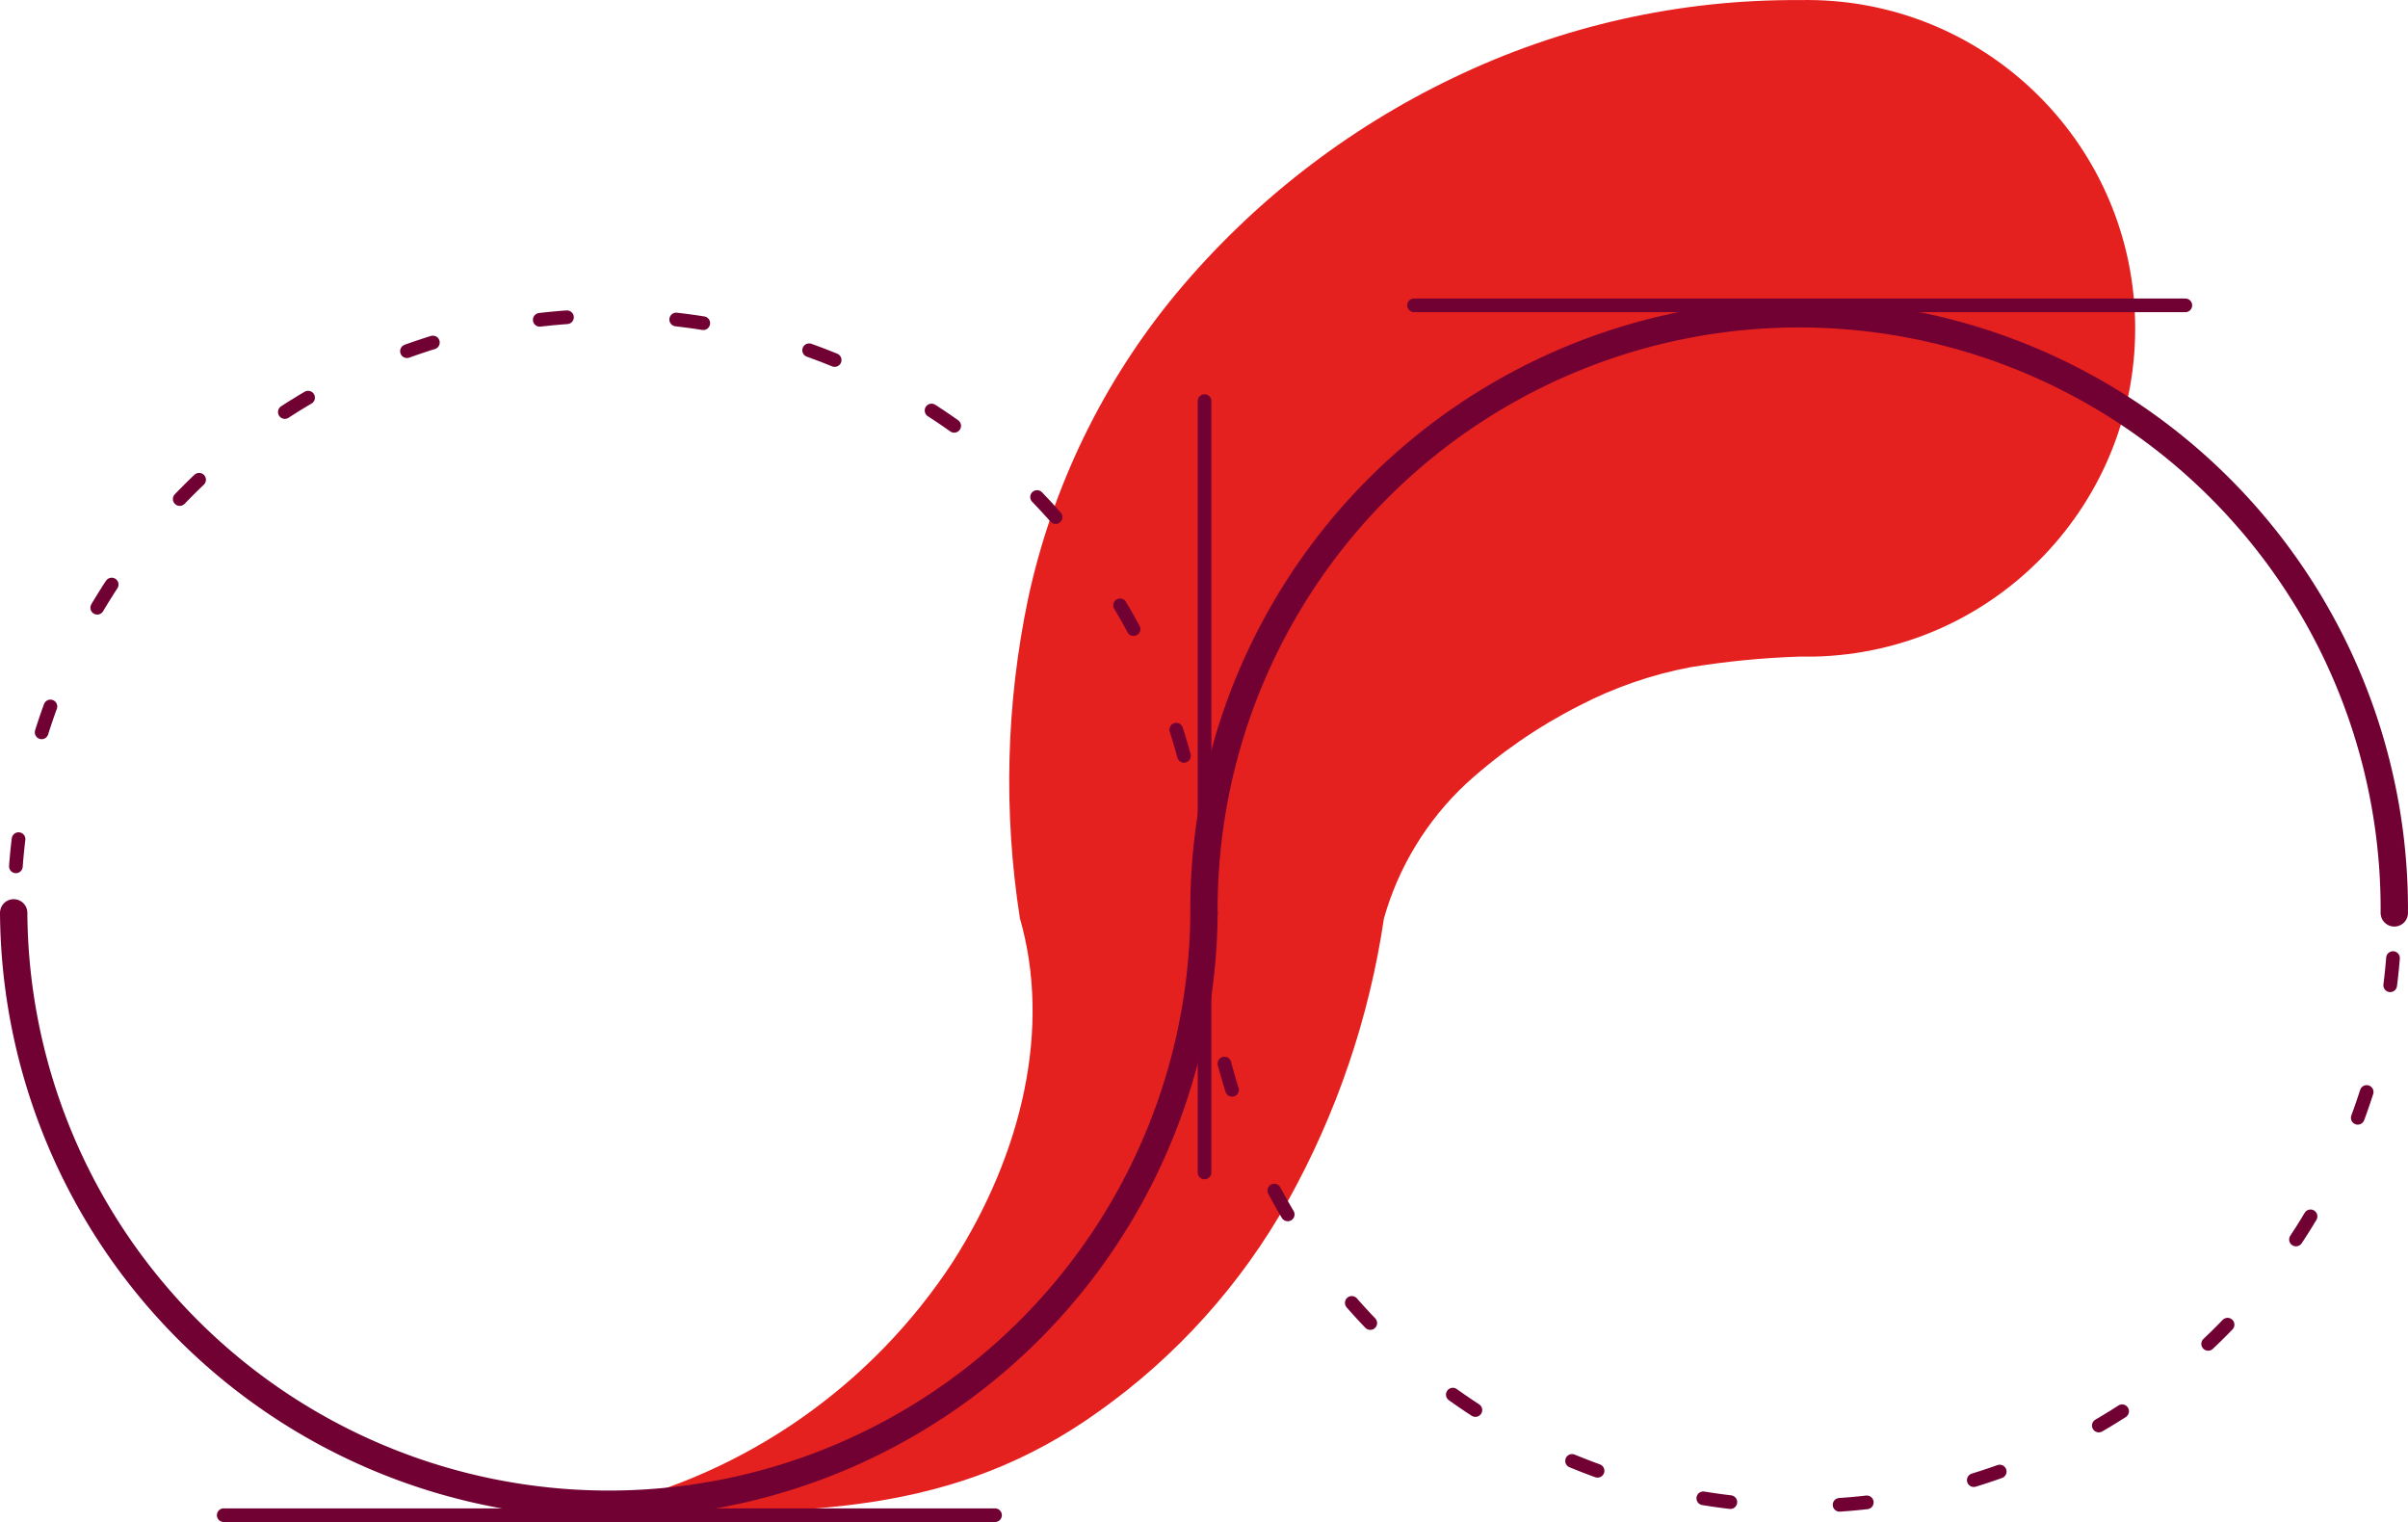<?xml version="1.0" encoding="UTF-8" standalone="no"?>
<!-- Created with Inkscape (http://www.inkscape.org/) -->

<svg
   xmlns:dc="http://purl.org/dc/elements/1.1/"
   xmlns:cc="http://creativecommons.org/ns#"
   xmlns:rdf="http://www.w3.org/1999/02/22-rdf-syntax-ns#"
   xmlns:svg="http://www.w3.org/2000/svg"
   xmlns="http://www.w3.org/2000/svg"
   xmlns:sodipodi="http://sodipodi.sourceforge.net/DTD/sodipodi-0.dtd"
   xmlns:inkscape="http://www.inkscape.org/namespaces/inkscape"
   width="362.792"
   height="229.291"
   viewBox="0 0 95.989 60.667"
   version="1.1"
   id="svg8"
   inkscape:version="0.92.4 (5da689c313, 2019-01-14)"
   sodipodi:docname="dustroke-icon.svg">
  <defs
     id="defs2">
    <style
       id="style812">.cls-1{fill:#e52120;}.cls-2,.cls-3,.cls-4{fill:none;stroke:#1d1d1b;stroke-linecap:round;stroke-miterlimit:10;}.cls-3,.cls-4{stroke-width:0.5px;}.cls-4{stroke-dasharray:1 4;}</style>
  </defs>
  <sodipodi:namedview
     id="base"
     pagecolor="#ffffff"
     bordercolor="#666666"
     borderopacity="1.0"
     inkscape:pageopacity="0.0"
     inkscape:pageshadow="2"
     inkscape:zoom="0.98994949"
     inkscape:cx="165.23633"
     inkscape:cy="241.03905"
     inkscape:document-units="px"
     inkscape:current-layer="layer1"
     showgrid="false"
     units="px"
     inkscape:window-width="1846"
     inkscape:window-height="1057"
     inkscape:window-x="1986"
     inkscape:window-y="-8"
     inkscape:window-maximized="1"
     fit-margin-top="0"
     fit-margin-left="0"
     fit-margin-right="0"
     fit-margin-bottom="0" />
  <g
     inkscape:label="Calque 1"
     inkscape:groupmode="layer"
     id="layer1"
     transform="translate(-19.333,-198.424)">
    <path
       id="path818"
       d="m 43.417,258.469 c 5.706,-1.347 10.677,-4.832 13.89,-9.736 2.791,-4.361 3.936,-9.355 2.682,-13.705 -0.662,-4.233 -0.551,-8.552 0.327,-12.745 0.966,-4.476 2.997,-8.654 5.92,-12.178 3.014,-3.613 6.769,-6.536 11.012,-8.57 4.311,-2.078 9.04,-3.141 13.825,-3.107 7.223,-0.159 13.209,5.566 13.371,12.789 0.163,7.223 -5.559,13.211 -12.782,13.378 h -0.589 c -1.461,0.048 -2.918,0.19 -4.361,0.425 -1.546,0.292 -3.042,0.81 -4.437,1.537 -1.634,0.829 -3.148,1.874 -4.503,3.107 -1.558,1.457 -2.689,3.312 -3.271,5.364 -0.584,3.955 -1.881,7.771 -3.827,11.263 -1.862,3.323 -4.439,6.191 -7.545,8.395 -5.698,4.089 -11.656,4.193 -19.712,3.914 -0.022,-0.025 -0.022,-0.062 0,-0.087 z"
       class="cls-1"
       inkscape:connector-curvature="0"
       style="fill:#e52120;stroke-width:1.09"
       sodipodi:nodetypes="cccccccsccccccccccc" />
    <path
       id="path820"
       d="m 67.327,234.81 a 23.725,23.725 0 1 1 47.449,0"
       class="cls-2"
       inkscape:connector-curvature="0"
       style="fill:none;stroke:#710132;stroke-width:1.09;stroke-linecap:round;stroke-miterlimit:10" />
    <path
       id="path822"
       d="m 67.327,234.81 a 23.725,23.725 0 0 1 -47.449,0"
       class="cls-2"
       inkscape:connector-curvature="0"
       style="fill:none;stroke:#710132;stroke-width:1.09;stroke-linecap:round;stroke-miterlimit:10" />
    <line
       id="line824"
       y2="245.157"
       x2="67.349"
       y1="214.411"
       x1="67.349"
       class="cls-3"
       style="fill:none;stroke:#710132;stroke-width:0.545px;stroke-linecap:round;stroke-miterlimit:10" />
    <line
       id="line826"
       y2="210.595"
       x2="75.7"
       y1="210.595"
       x1="106.446"
       class="cls-3"
       style="fill:none;stroke:#710132;stroke-width:0.545px;stroke-linecap:round;stroke-miterlimit:10" />
    <line
       id="line828"
       y2="258.818"
       x2="28.251"
       y1="258.818"
       x1="58.997"
       class="cls-3"
       style="fill:none;stroke:#710132;stroke-width:0.545px;stroke-linecap:round;stroke-miterlimit:10" />
    <circle
       id="circle830"
       r="23.725"
       cy="245.736"
       cx="54.846"
       class="cls-4"
       style="display:inline;fill:none;stroke:#710132;stroke-width:0.545px;stroke-linecap:round;stroke-miterlimit:10;stroke-dasharray:1.09, 4.361"
       transform="rotate(-8.624)" />
    <circle
       id="circle832"
       r="23.725"
       cy="234.734"
       cx="43.624"
       class="cls-4"
       style="display:inline;fill:none;stroke:#710132;stroke-width:0.545px;stroke-linecap:round;stroke-miterlimit:10;stroke-dasharray:1.09, 4.361" />
  </g>
</svg>
